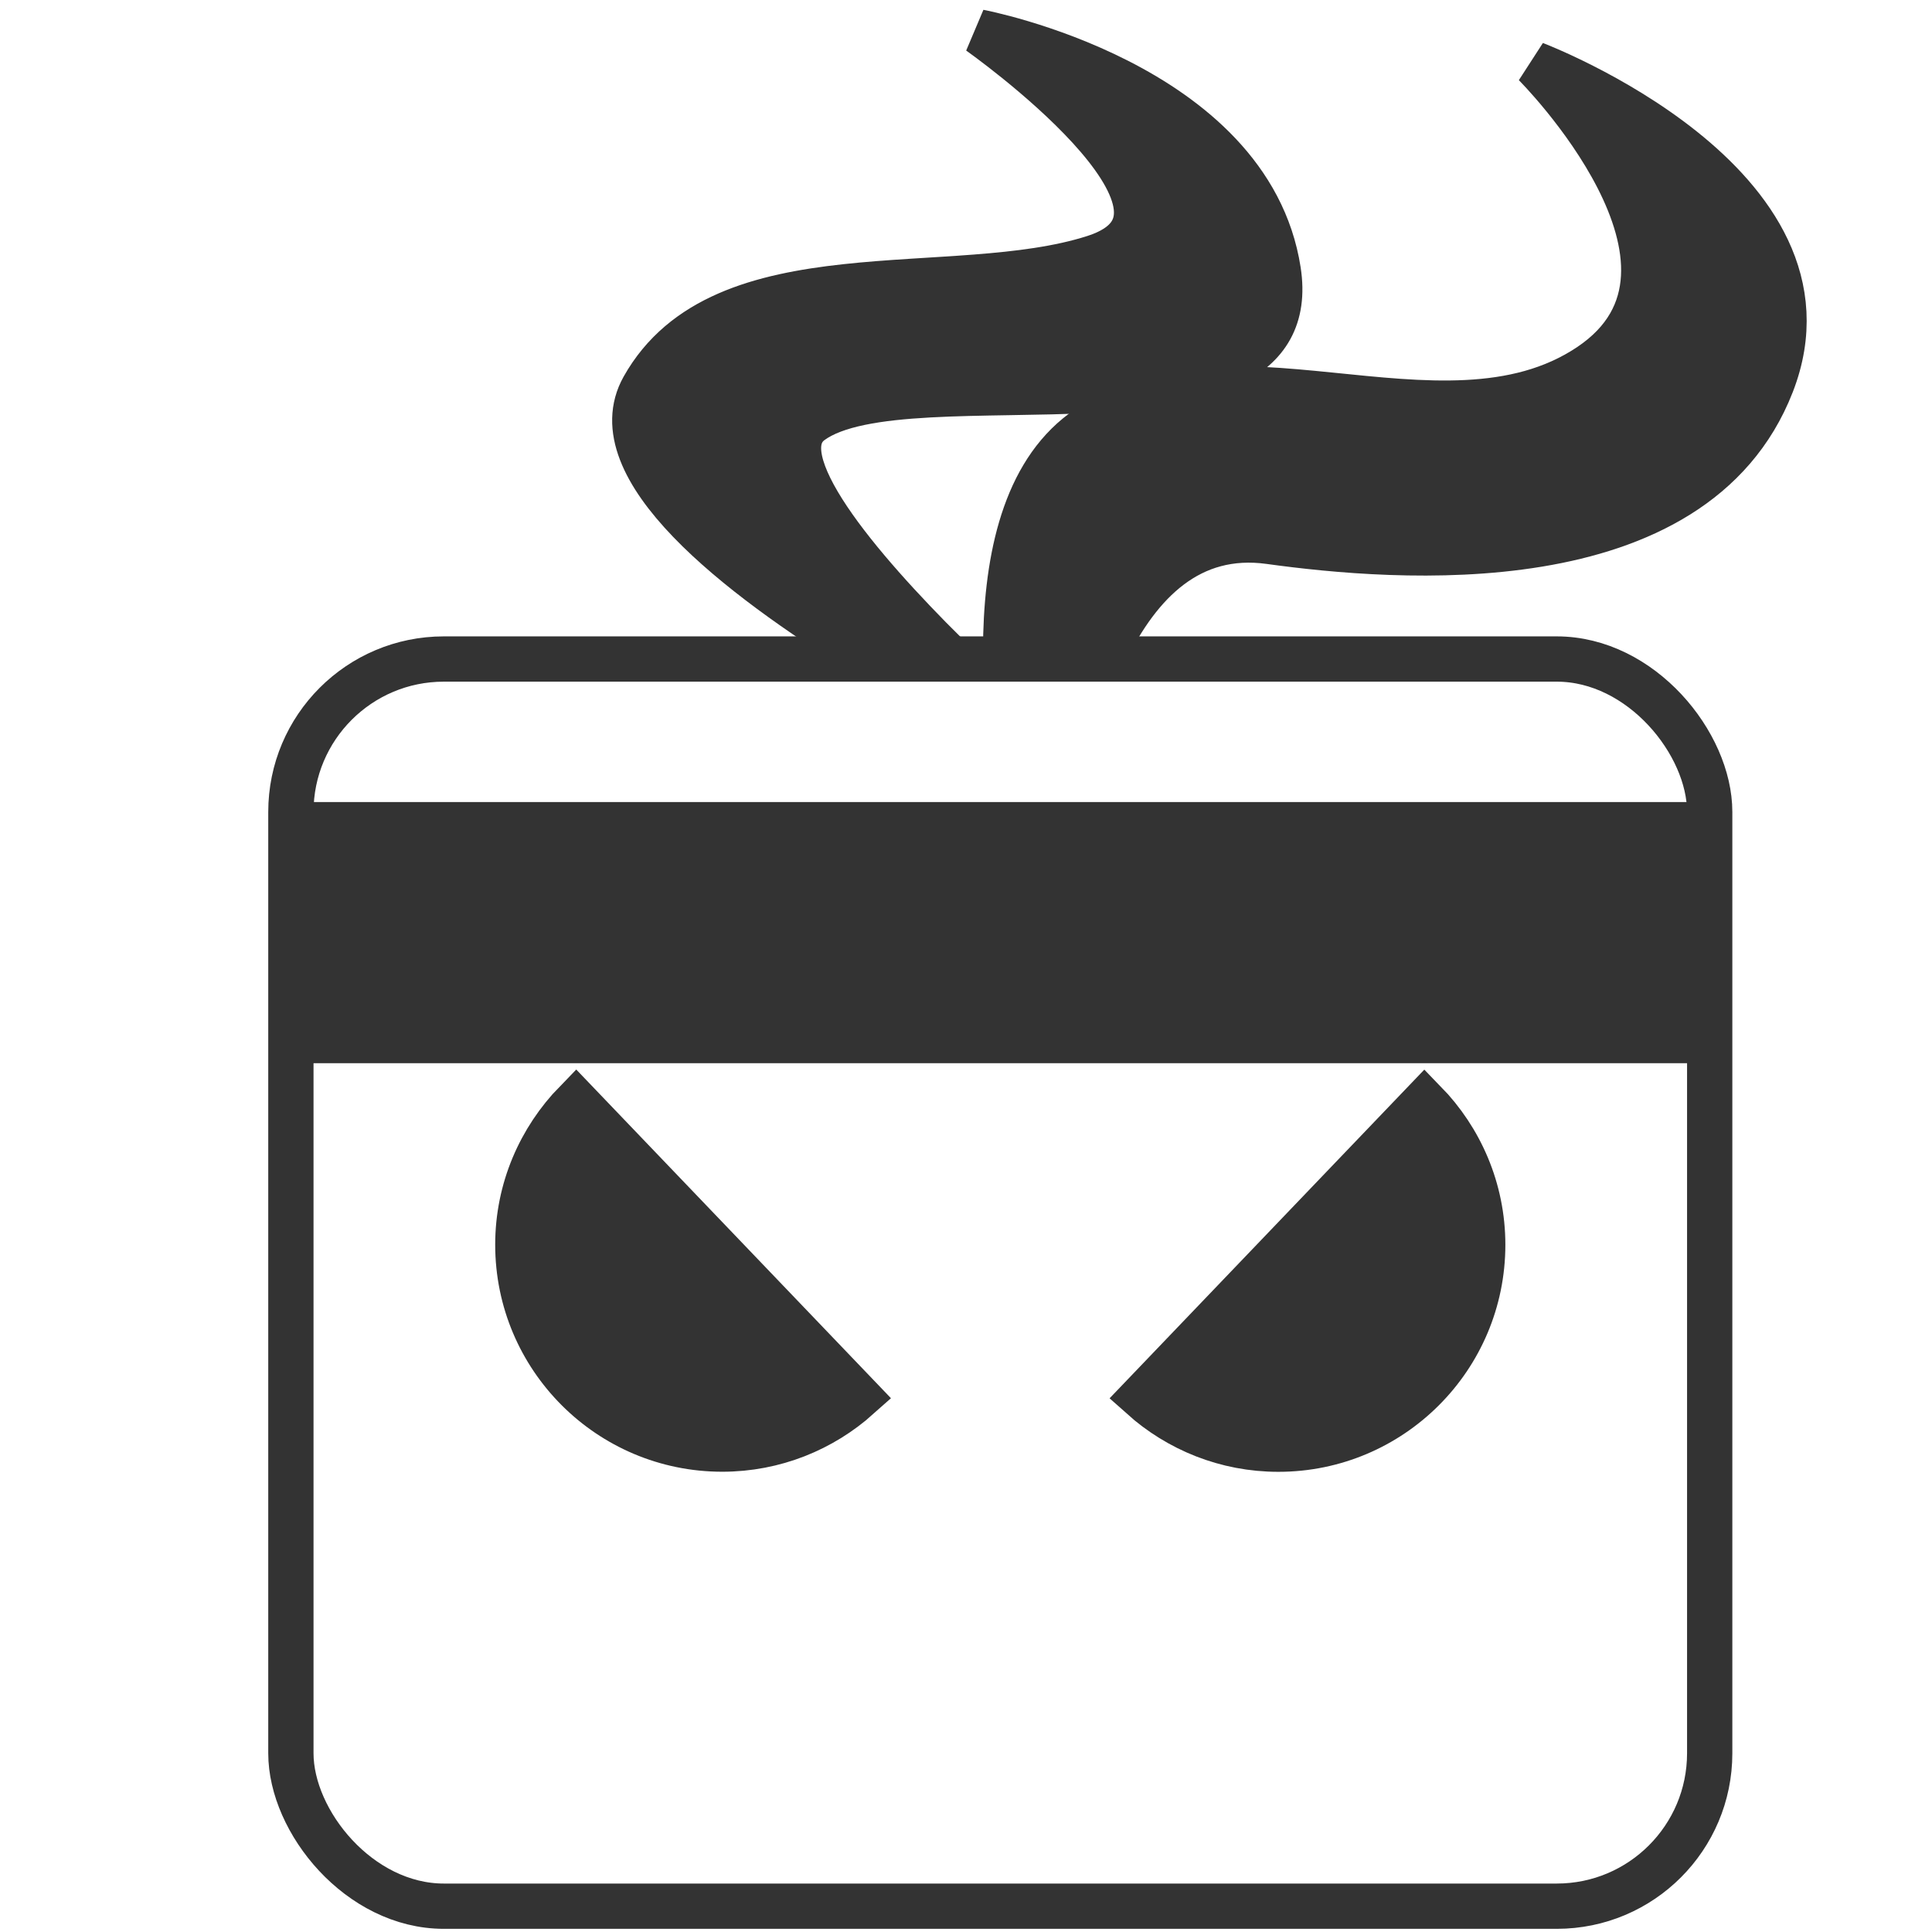 <?xml version="1.0" encoding="UTF-8" standalone="no"?>
<!-- Created with Inkscape (http://www.inkscape.org/) -->

<svg
   xmlns:dc="http://purl.org/dc/elements/1.1/"
   xmlns:cc="http://creativecommons.org/ns#"
   xmlns:rdf="http://www.w3.org/1999/02/22-rdf-syntax-ns#"
   xmlns:svg="http://www.w3.org/2000/svg"
   xmlns="http://www.w3.org/2000/svg"
   xmlns:sodipodi="http://sodipodi.sourceforge.net/DTD/sodipodi-0.dtd"
   xmlns:inkscape="http://www.inkscape.org/namespaces/inkscape"
   width="64px"
   height="64px"
   id="svg3848"
   version="1.1"
   inkscape:version="0.48.3.1 r9886"
   sodipodi:docname="dojogama_bw_64_64_vector.svg"
   inkscape:export-filename="/home/tiago/Dropbox/Projetos/DojoGamaIcon/dojogama_256_256.png"
   inkscape:export-xdpi="360"
   inkscape:export-ydpi="360">
  <defs
     id="defs3850" />
  <sodipodi:namedview
     id="base"
     pagecolor="#ffffff"
     bordercolor="#666666"
     borderopacity="1.0"
     inkscape:pageopacity="0.0"
     inkscape:pageshadow="2"
     inkscape:zoom="7.7781745"
     inkscape:cx="12.191676"
     inkscape:cy="27.170579"
     inkscape:current-layer="layer2"
     showgrid="false"
     inkscape:document-units="px"
     inkscape:grid-bbox="true"
     inkscape:snap-global="true"
     inkscape:window-width="1600"
     inkscape:window-height="824"
     inkscape:window-x="0"
     inkscape:window-y="24"
     inkscape:window-maximized="1"
     inkscape:snap-grids="true"
     inkscape:snap-to-guides="false">
    <inkscape:grid
       type="xygrid"
       id="grid3889" />
  </sodipodi:namedview>
  <g
     id="layer1"
     inkscape:label="Layer 1"
     inkscape:groupmode="layer"
     style="display:inline">
    <path
       style="fill:#333333;fill-opacity:1;stroke:#333333;stroke-width:1.5;stroke-linecap:butt;stroke-linejoin:miter;stroke-miterlimit:4;stroke-opacity:1;stroke-dasharray:none"
       d="M 32.438 1.062 C 32.438 1.062 40.914 7.033 36.25 8.531 C 31.586 10.03 23.934 8.171 21.312 12.844 C 19.834 15.479 24.404 19.051 28.688 21.688 L 31.344 21.688 C 28.476 18.839 25.286 15.125 26.875 13.969 C 30.076 11.639 43.306 15.19 42.344 8.969 C 41.381 2.747 32.438 1.062 32.438 1.062 z "
       id="path3784" />
    <path
       style="fill:#333333;fill-opacity:1;stroke:#333333;stroke-width:1.5;stroke-linecap:butt;stroke-linejoin:miter;stroke-miterlimit:4;stroke-opacity:1;stroke-dasharray:none"
       d="M 50.844 2.125 C 50.844 2.125 57.569 8.843 52.656 12.125 C 47.743 15.407 40.322 10.64 35.688 14.438 C 33.862 15.933 33.32 18.717 33.312 21.562 L 36.625 21.562 C 37.737 19.295 39.417 17.572 42.062 17.938 C 46.223 18.512 56.106 19.347 58.688 12.719 C 61.269 6.09 50.844 2.125 50.844 2.125 z M 34.219 29.031 C 34.409 29.852 34.594 30.438 34.594 30.438 C 34.594 30.438 34.637 29.832 34.719 29.031 L 34.219 29.031 z "
       id="path3782" />
  </g>
  <g
     inkscape:groupmode="layer"
     id="layer2"
     inkscape:label="corpo"
     style="display:inline">
    <rect
       style="fill:none;stroke:#333333;stroke-width:1.5;stroke-miterlimit:4;stroke-opacity:1;stroke-dasharray:none;display:inline"
       id="rect3770"
       width="47"
       height="41.314"
       x="9.636"
       y="21.831"
       ry="5.066"
       inkscape:export-filename="/home/tiago/Dropbox/Projetos/path3057.png"
       inkscape:export-xdpi="24.664829"
       inkscape:export-ydpi="24.664829" />
    <rect
       style="fill:#333333;fill-opacity:1;stroke:#333333;stroke-width:1.5;stroke-miterlimit:4;stroke-opacity:1;stroke-dasharray:none;display:inline"
       id="rect3774"
       width="46.477"
       height="7.151"
       x="9.886"
       y="27.319"
       inkscape:export-filename="/home/tiago/Dropbox/Projetos/path3057.png"
       inkscape:export-xdpi="24.664829"
       inkscape:export-ydpi="24.664829" />
    <path
       inkscape:connector-curvature="0"
       id="path3055"
       d="m 23.925,48.003 c -3.739,0 -6.771,-3.031 -6.771,-6.771 0,-1.838 0.741,-3.503 1.93,-4.723 l 9.352,9.767 c -1.198,1.071 -2.778,1.727 -4.511,1.727 z"
       style="fill:#333333;fill-opacity:1;stroke:#333333;stroke-width:1.5;stroke-miterlimit:4;stroke-opacity:1;stroke-dasharray:none;display:inline"
       inkscape:export-filename="/home/tiago/Dropbox/Projetos/path3057.png"
       inkscape:export-xdpi="24.664829"
       inkscape:export-ydpi="24.664829" />
    <path
       style="fill:#333333;fill-opacity:1;stroke:#333333;stroke-width:1.5;stroke-miterlimit:4;stroke-opacity:1;stroke-dasharray:none;display:inline"
       d="m 42.346,48.006 c 3.739,0 6.771,-3.031 6.771,-6.771 0,-1.838 -0.741,-3.503 -1.93,-4.723 l -9.352,9.767 c 1.198,1.071 2.778,1.727 4.511,1.727 z"
       id="path3057"
       inkscape:connector-curvature="0"
       inkscape:export-xdpi="24.664829"
       inkscape:export-ydpi="24.664829" />
  </g>
</svg>
